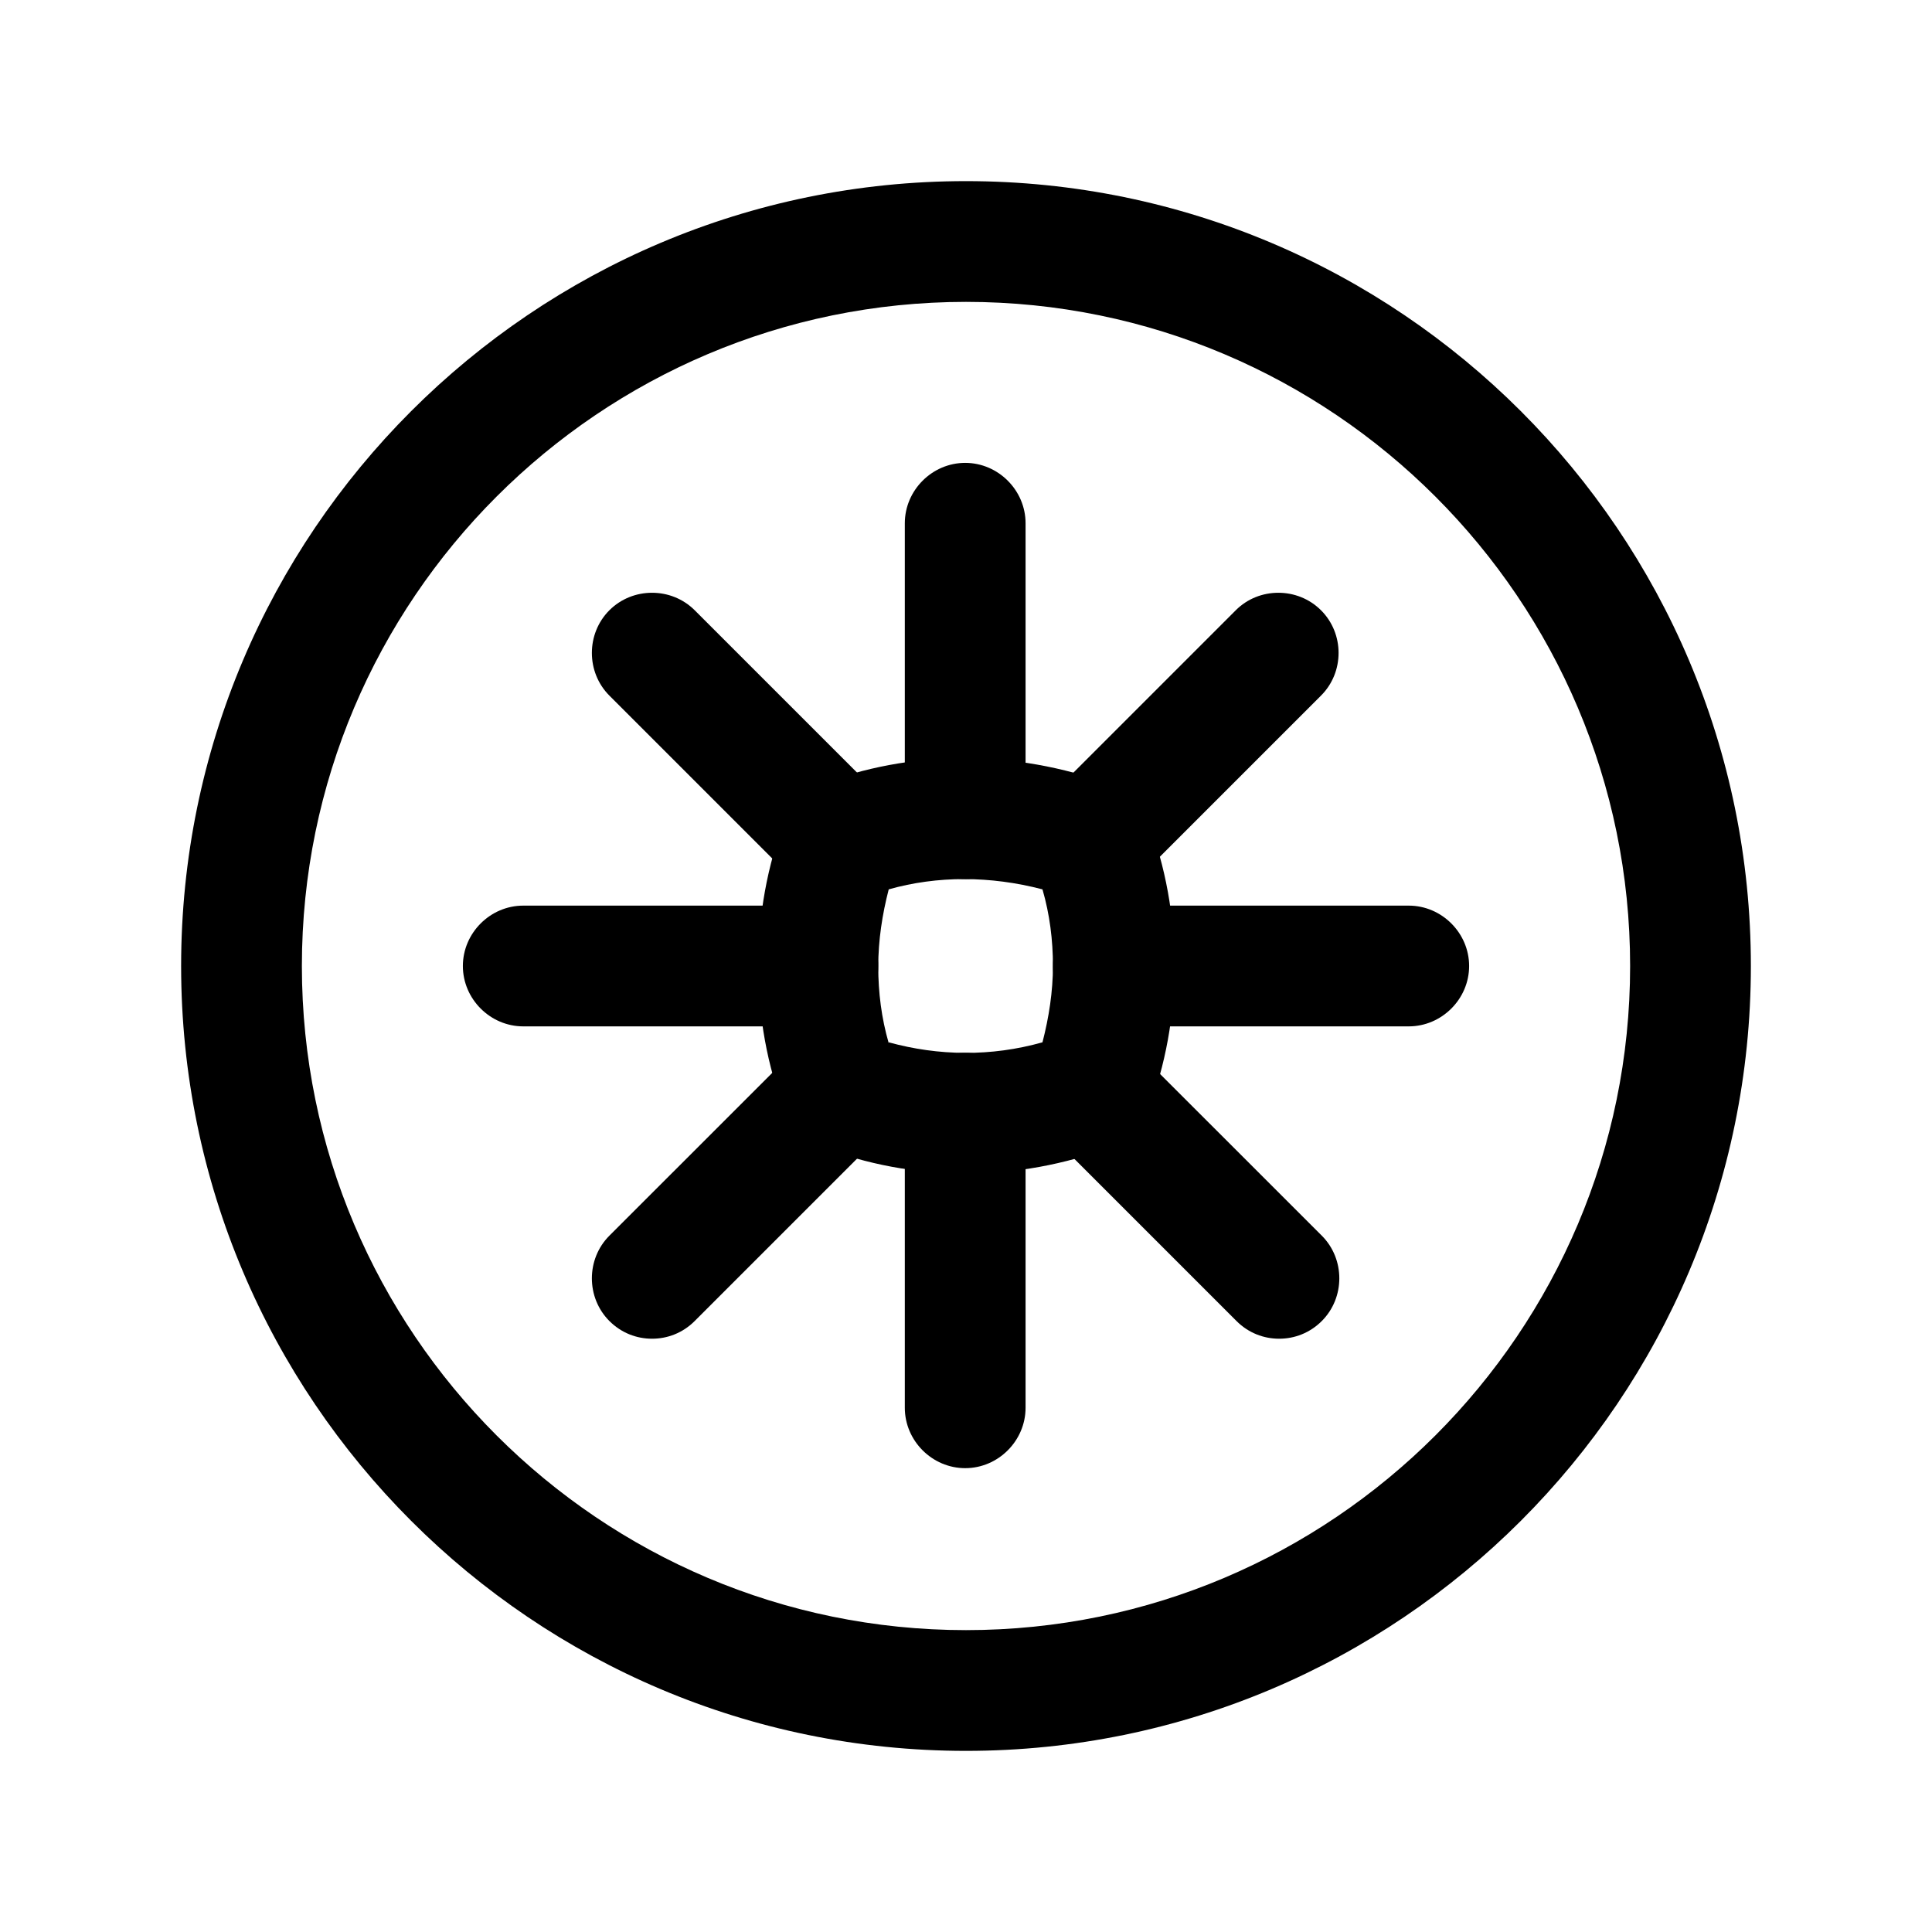 <svg width="24" height="24" viewBox="0 0 24 24" fill="none" xmlns="http://www.w3.org/2000/svg">
<path d="M12 21.75C6.62 21.75 2.25 17.38 2.25 12C2.25 6.62 6.62 2.25 12 2.25C17.38 2.25 21.75 6.62 21.75 12C21.75 17.38 17.38 21.75 12 21.75ZM12 3.75C7.45 3.75 3.75 7.45 3.75 12C3.75 16.55 7.45 20.25 12 20.25C16.55 20.25 20.25 16.55 20.25 12C20.25 7.45 16.55 3.75 12 3.75Z" fill="black"/>
<path d="M10.44 11.201C10.25 11.201 10.06 11.131 9.91 10.981L7.57 8.641C7.28 8.351 7.28 7.871 7.57 7.581C7.86 7.291 8.34 7.291 8.63 7.581L10.97 9.921C11.26 10.211 11.26 10.691 10.97 10.981C10.82 11.131 10.63 11.201 10.44 11.201Z" fill="black"/>
<path d="M15.89 16.63C15.7 16.63 15.51 16.56 15.36 16.41L13.02 14.07C12.73 13.78 12.73 13.3 13.02 13.011C13.31 12.72 13.79 12.72 14.08 13.011L16.42 15.35C16.71 15.64 16.71 16.12 16.42 16.41C16.27 16.56 16.08 16.63 15.89 16.63Z" fill="black"/>
<path d="M8.1 16.63C7.91 16.63 7.72 16.56 7.57 16.41C7.28 16.12 7.28 15.64 7.57 15.35L9.91 13.011C10.2 12.72 10.68 12.72 10.97 13.011C11.26 13.3 11.26 13.78 10.97 14.07L8.63 16.41C8.48 16.56 8.29 16.63 8.1 16.63Z" fill="black"/>
<path d="M13.54 11.201C13.351 11.201 13.161 11.131 13.011 10.981C12.72 10.691 12.72 10.211 13.011 9.921L15.351 7.581C15.64 7.291 16.12 7.291 16.41 7.581C16.701 7.871 16.701 8.351 16.41 8.641L14.07 10.981C13.921 11.131 13.73 11.201 13.54 11.201Z" fill="black"/>
<path d="M17.5 12.75H13.83C13.42 12.75 13.08 12.41 13.08 12C13.08 11.59 13.42 11.25 13.83 11.25H17.5C17.91 11.25 18.25 11.59 18.25 12C18.25 12.41 17.91 12.75 17.5 12.75Z" fill="black"/>
<path d="M10.16 12.75H6.5C6.09 12.75 5.75 12.41 5.75 12C5.75 11.59 6.09 11.25 6.5 11.25H10.16C10.57 11.25 10.91 11.59 10.91 12C10.91 12.41 10.57 12.75 10.16 12.75Z" fill="black"/>
<path d="M11.99 10.92C11.58 10.92 11.24 10.58 11.24 10.17V6.5C11.24 6.09 11.58 5.75 11.99 5.75C12.4 5.75 12.74 6.09 12.74 6.5V10.17C12.74 10.58 12.4 10.92 11.99 10.92Z" fill="black"/>
<path d="M11.99 18.238C11.58 18.238 11.24 17.898 11.24 17.488V13.828C11.24 13.418 11.58 13.078 11.99 13.078C12.4 13.078 12.74 13.418 12.74 13.828V17.488C12.74 17.898 12.4 18.238 11.99 18.238Z" fill="black"/>
<path d="M12 14.578C11.38 14.578 10.77 14.468 10.18 14.238C9.98 14.158 9.82 14.008 9.75 13.808C9.53 13.238 9.42 12.628 9.42 11.998C9.42 11.368 9.53 10.758 9.75 10.178C9.83 9.978 9.98 9.818 10.18 9.748C11.3 9.318 12.58 9.298 13.81 9.748C14.02 9.828 14.18 9.988 14.26 10.188C14.48 10.768 14.59 11.378 14.59 11.998C14.59 12.618 14.48 13.228 14.26 13.808C14.18 14.018 14.02 14.178 13.81 14.248C13.22 14.468 12.61 14.578 12 14.578ZM11.04 12.948C11.66 13.118 12.31 13.128 12.95 12.948C13.03 12.638 13.08 12.318 13.08 11.998C13.08 11.678 13.04 11.358 12.95 11.048C12.3 10.878 11.64 10.878 11.04 11.048C10.96 11.358 10.91 11.678 10.91 12.008C10.91 12.328 10.95 12.648 11.04 12.958V12.948Z" fill="black"/>
</svg>
